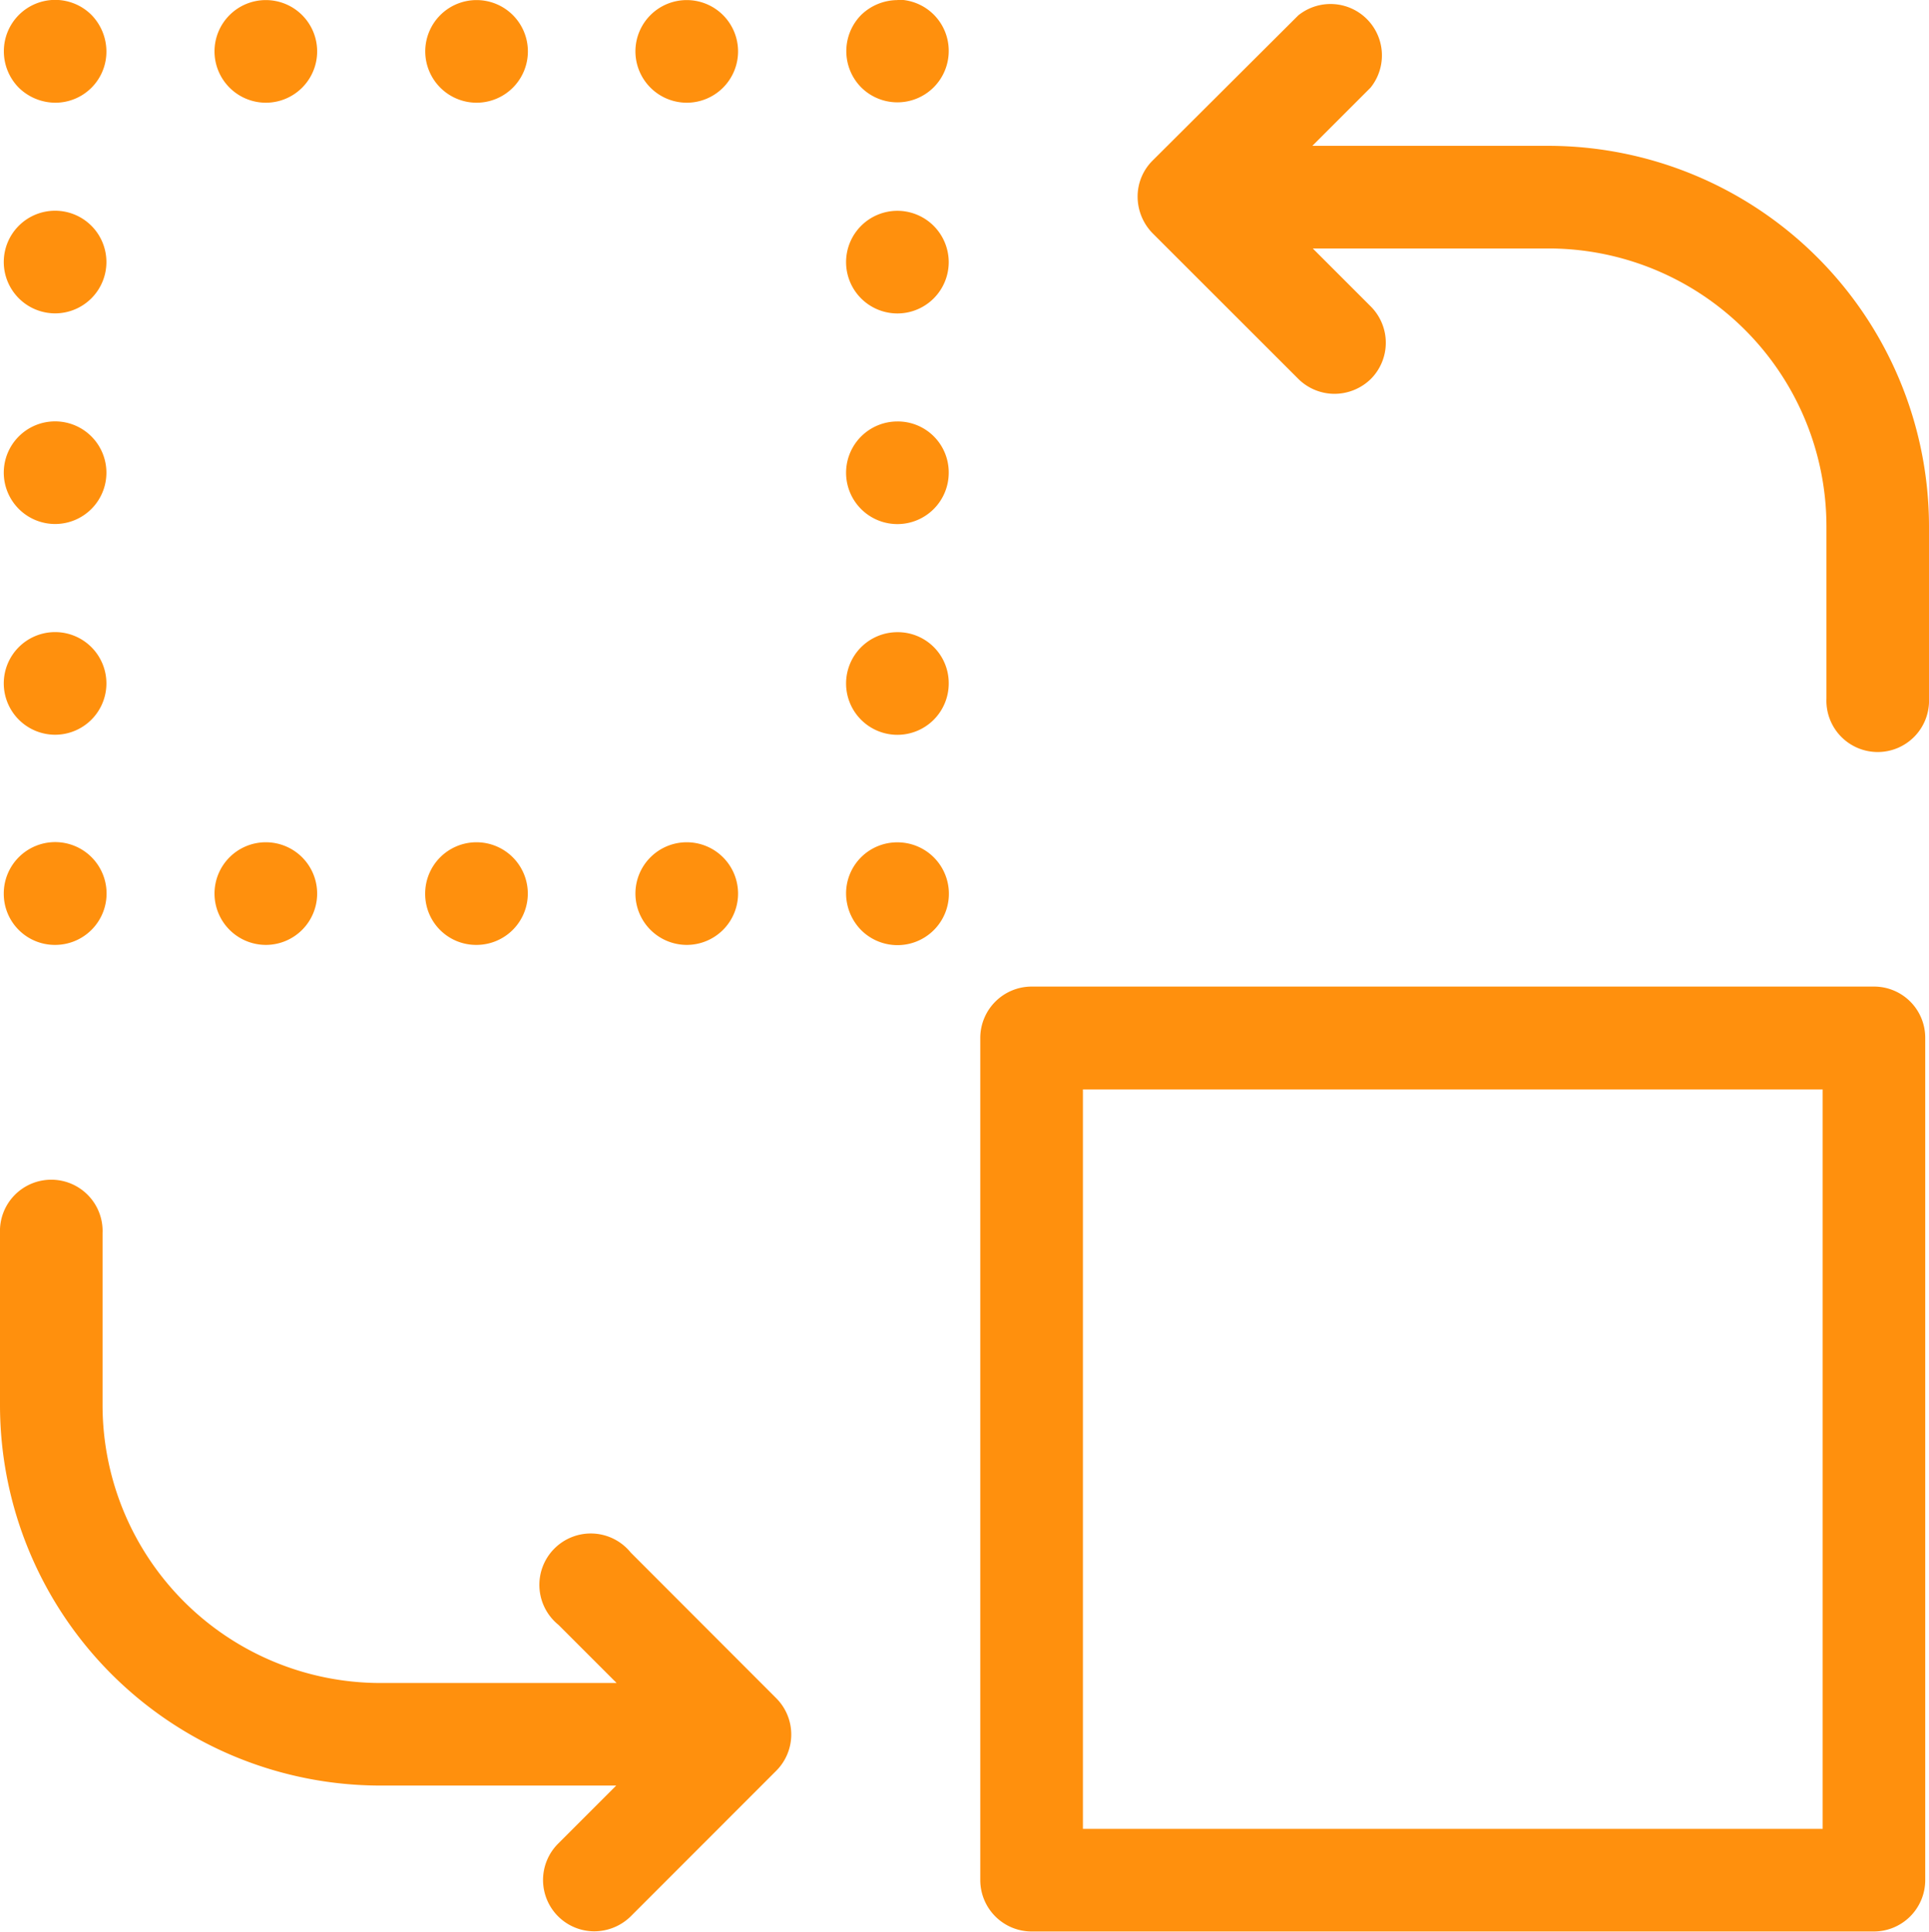<svg xmlns="http://www.w3.org/2000/svg" width="24.019" height="24.053" viewBox="0 0 24.019 24.053">
  <g id="Group_3529" data-name="Group 3529" transform="translate(0 0)">
    <path id="Path_8257" data-name="Path 8257" d="M169.807,1.816H166.87l.724-.724a.64.64,0,0,0-.9-.9L164.88,2a.632.632,0,0,0-.186.452.654.654,0,0,0,.186.452l1.815,1.814a.641.641,0,0,0,.452.186.65.65,0,0,0,.452-.186.639.639,0,0,0,0-.9l-.724-.724h2.937a3.462,3.462,0,0,1,3.459,3.459V8.7a.639.639,0,1,0,1.277,0V6.552A4.744,4.744,0,0,0,169.807,1.816Z" transform="translate(-150.529 0)" fill="#ff900d"/>
    <path id="Path_8258" data-name="Path 8258" d="M153.079,142.7H142.591a.64.64,0,0,0-.639.639v10.488a.64.64,0,0,0,.639.639h10.488a.64.64,0,0,0,.639-.639V143.341A.637.637,0,0,0,153.079,142.7Zm-.639,10.488H143.23V143.98h9.211v9.211Z" transform="translate(-129.746 -130.415)" fill="#ff900d"/>
    <path id="Path_8259" data-name="Path 8259" d="M8.047,175.557a.64.64,0,1,0-.9.9l.724.724H4.929a3.462,3.462,0,0,1-3.459-3.459v-2.144a.639.639,0,1,0-1.277,0v2.144a4.739,4.739,0,0,0,4.736,4.736H7.866l-.724.724a.639.639,0,0,0,.452,1.091.65.65,0,0,0,.452-.186l1.814-1.815a.639.639,0,0,0,0-.9Z" transform="translate(-0.193 -156.224)" fill="#ff900d"/>
    <path id="Path_8260" data-name="Path 8260" d="M1.387,1.293A.636.636,0,0,0,2.026.654.654.654,0,0,0,1.84.2.639.639,0,0,0,.749.654a.645.645,0,0,0,.186.452A.654.654,0,0,0,1.387,1.293Z" transform="translate(-0.701 -0.014)" fill="#ff900d"/>
    <path id="Path_8261" data-name="Path 8261" d="M62.318,1.293A.639.639,0,1,0,61.68.654.64.64,0,0,0,62.318,1.293Z" transform="translate(-56.385 -0.014)" fill="#ff900d"/>
    <path id="Path_8262" data-name="Path 8262" d="M31.853,1.293a.639.639,0,1,0-.639-.639A.64.64,0,0,0,31.853,1.293Z" transform="translate(-28.543 -0.014)" fill="#ff900d"/>
    <path id="Path_8263" data-name="Path 8263" d="M92.722,1.293a.639.639,0,1,0-.639-.639A.64.64,0,0,0,92.722,1.293Z" transform="translate(-84.171 -0.014)" fill="#ff900d"/>
    <path id="Path_8264" data-name="Path 8264" d="M123.187.015a.654.654,0,0,0-.452.186.642.642,0,0,0,0,.9.639.639,0,0,0,1.091-.452.636.636,0,0,0-.639-.639Z" transform="translate(-112.013 -0.014)" fill="#ff900d"/>
    <path id="Path_8265" data-name="Path 8265" d="M123.187,91.412a.639.639,0,1,0,.639.639A.634.634,0,0,0,123.187,91.412Z" transform="translate(-112.013 -83.54)" fill="#ff900d"/>
    <path id="Path_8266" data-name="Path 8266" d="M123.187,60.946a.639.639,0,1,0,.639.639A.634.634,0,0,0,123.187,60.946Z" transform="translate(-112.013 -55.698)" fill="#ff900d"/>
    <path id="Path_8267" data-name="Path 8267" d="M123.187,30.481a.639.639,0,1,0,.639.639A.64.64,0,0,0,123.187,30.481Z" transform="translate(-112.013 -27.856)" fill="#ff900d"/>
    <path id="Path_8268" data-name="Path 8268" d="M123.187,121.815a.636.636,0,0,0-.639.639.654.654,0,0,0,.186.452.64.64,0,1,0,.452-1.091Z" transform="translate(-112.013 -111.326)" fill="#ff900d"/>
    <path id="Path_8269" data-name="Path 8269" d="M92.722,123.092a.639.639,0,1,0-.639-.639A.64.64,0,0,0,92.722,123.092Z" transform="translate(-84.171 -111.326)" fill="#ff900d"/>
    <path id="Path_8270" data-name="Path 8270" d="M62.318,123.092a.639.639,0,1,0-.639-.639A.634.634,0,0,0,62.318,123.092Z" transform="translate(-56.385 -111.326)" fill="#ff900d"/>
    <path id="Path_8271" data-name="Path 8271" d="M31.853,123.092a.639.639,0,1,0-.639-.639A.64.64,0,0,0,31.853,123.092Z" transform="translate(-28.543 -111.326)" fill="#ff900d"/>
    <path id="Path_8272" data-name="Path 8272" d="M1.387,123.092a.64.64,0,1,0-.639-.639.636.636,0,0,0,.639.639Z" transform="translate(-0.701 -111.326)" fill="#ff900d"/>
    <path id="Path_8273" data-name="Path 8273" d="M1.387,92.689a.639.639,0,1,0-.639-.639A.64.64,0,0,0,1.387,92.689Z" transform="translate(-0.701 -83.54)" fill="#ff900d"/>
    <path id="Path_8274" data-name="Path 8274" d="M1.387,62.223a.639.639,0,1,0-.639-.639A.64.64,0,0,0,1.387,62.223Z" transform="translate(-0.701 -55.698)" fill="#ff900d"/>
    <path id="Path_8275" data-name="Path 8275" d="M1.387,31.758a.639.639,0,1,0-.639-.639A.64.64,0,0,0,1.387,31.758Z" transform="translate(-0.701 -27.856)" fill="#ff900d"/>
  </g>
</svg>
